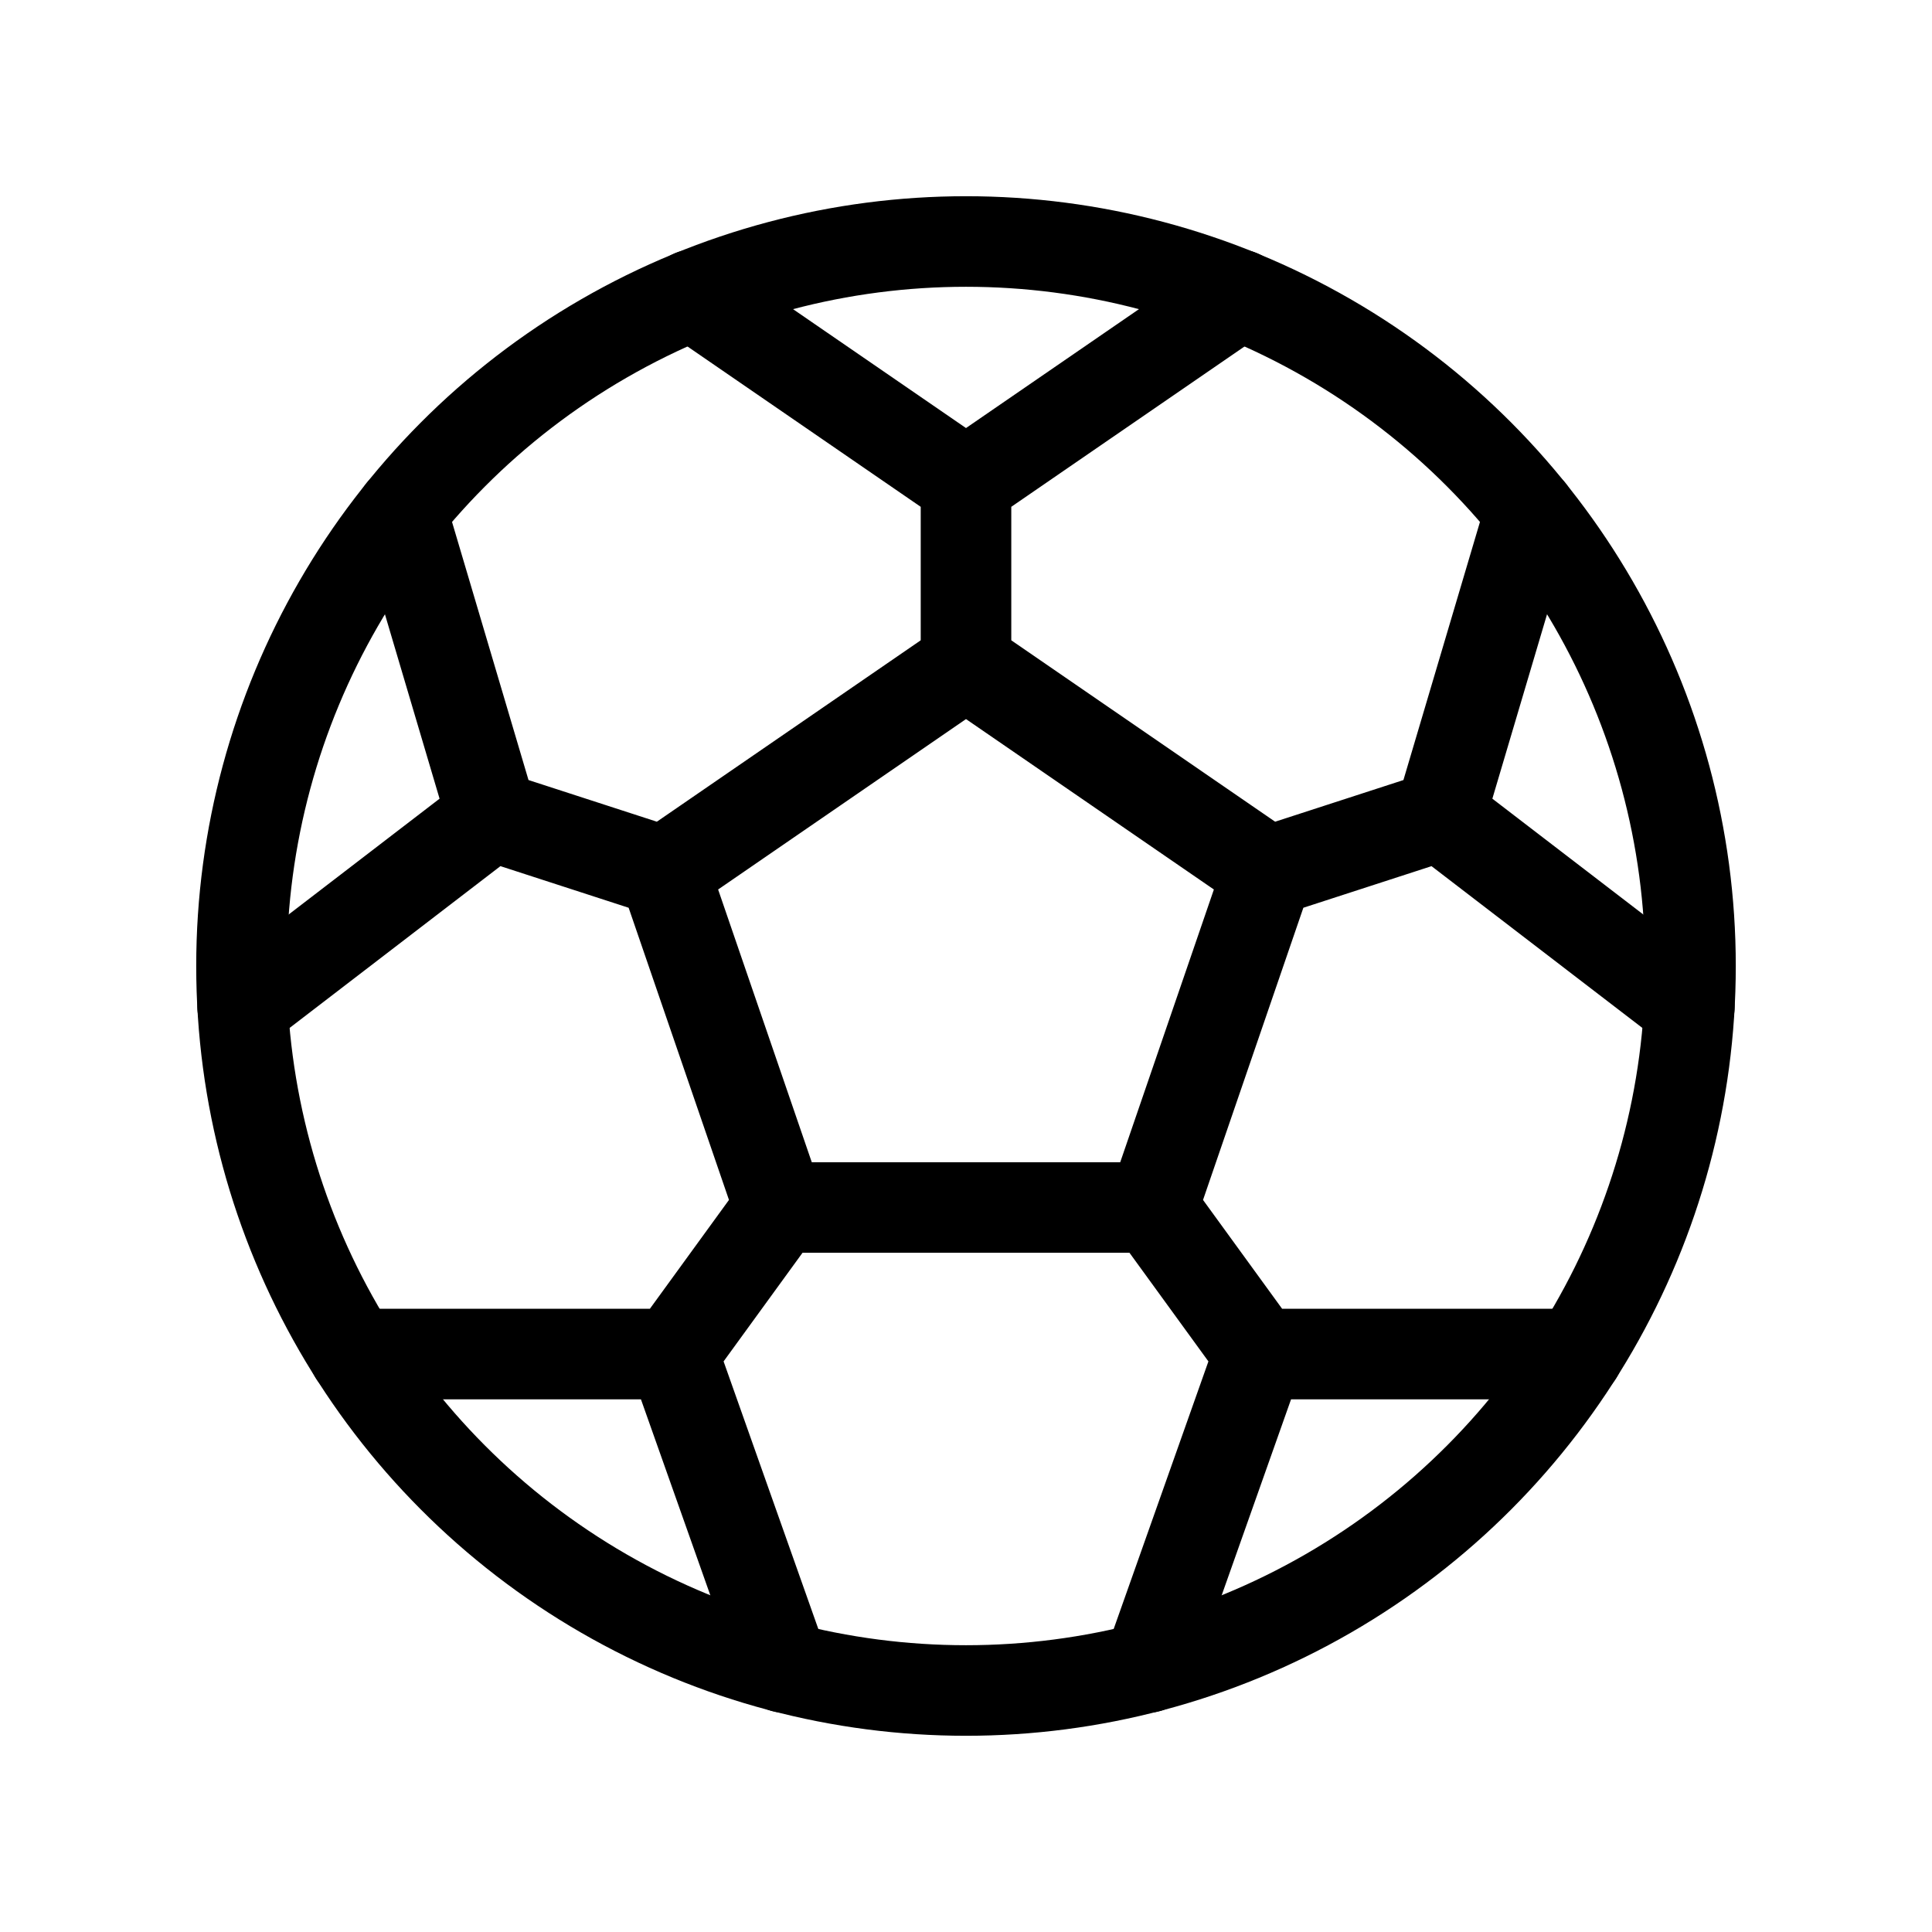 <svg xmlns="http://www.w3.org/2000/svg" viewBox="0 0 256 256"><path fill="none" d="M0 0h256v256H0z"/><circle cx="128" cy="128" r="96" fill="none" stroke="currentColor" stroke-linecap="round" stroke-linejoin="round" stroke-width="12"/><path fill="none" stroke="currentColor" stroke-linecap="round" stroke-linejoin="round" stroke-width="12" d="m128 88-40 27.5 15.28 44.5h49.44L168 115.5 128 88zM128 64v24M65.17 108.09 88 115.5M89.17 179.42 103.28 160M166.83 179.42 152.72 160M190.83 108.09 168 115.5M164.25 39.08 128 64 91.75 39.08M223.85 133.42l-33.03-25.34 11.95-40.3M53.23 67.78l11.94 40.3-33.02 25.34M152.13 220.94l14.7-41.52h42.25M46.92 179.42h42.25l14.7 41.52"/></svg>